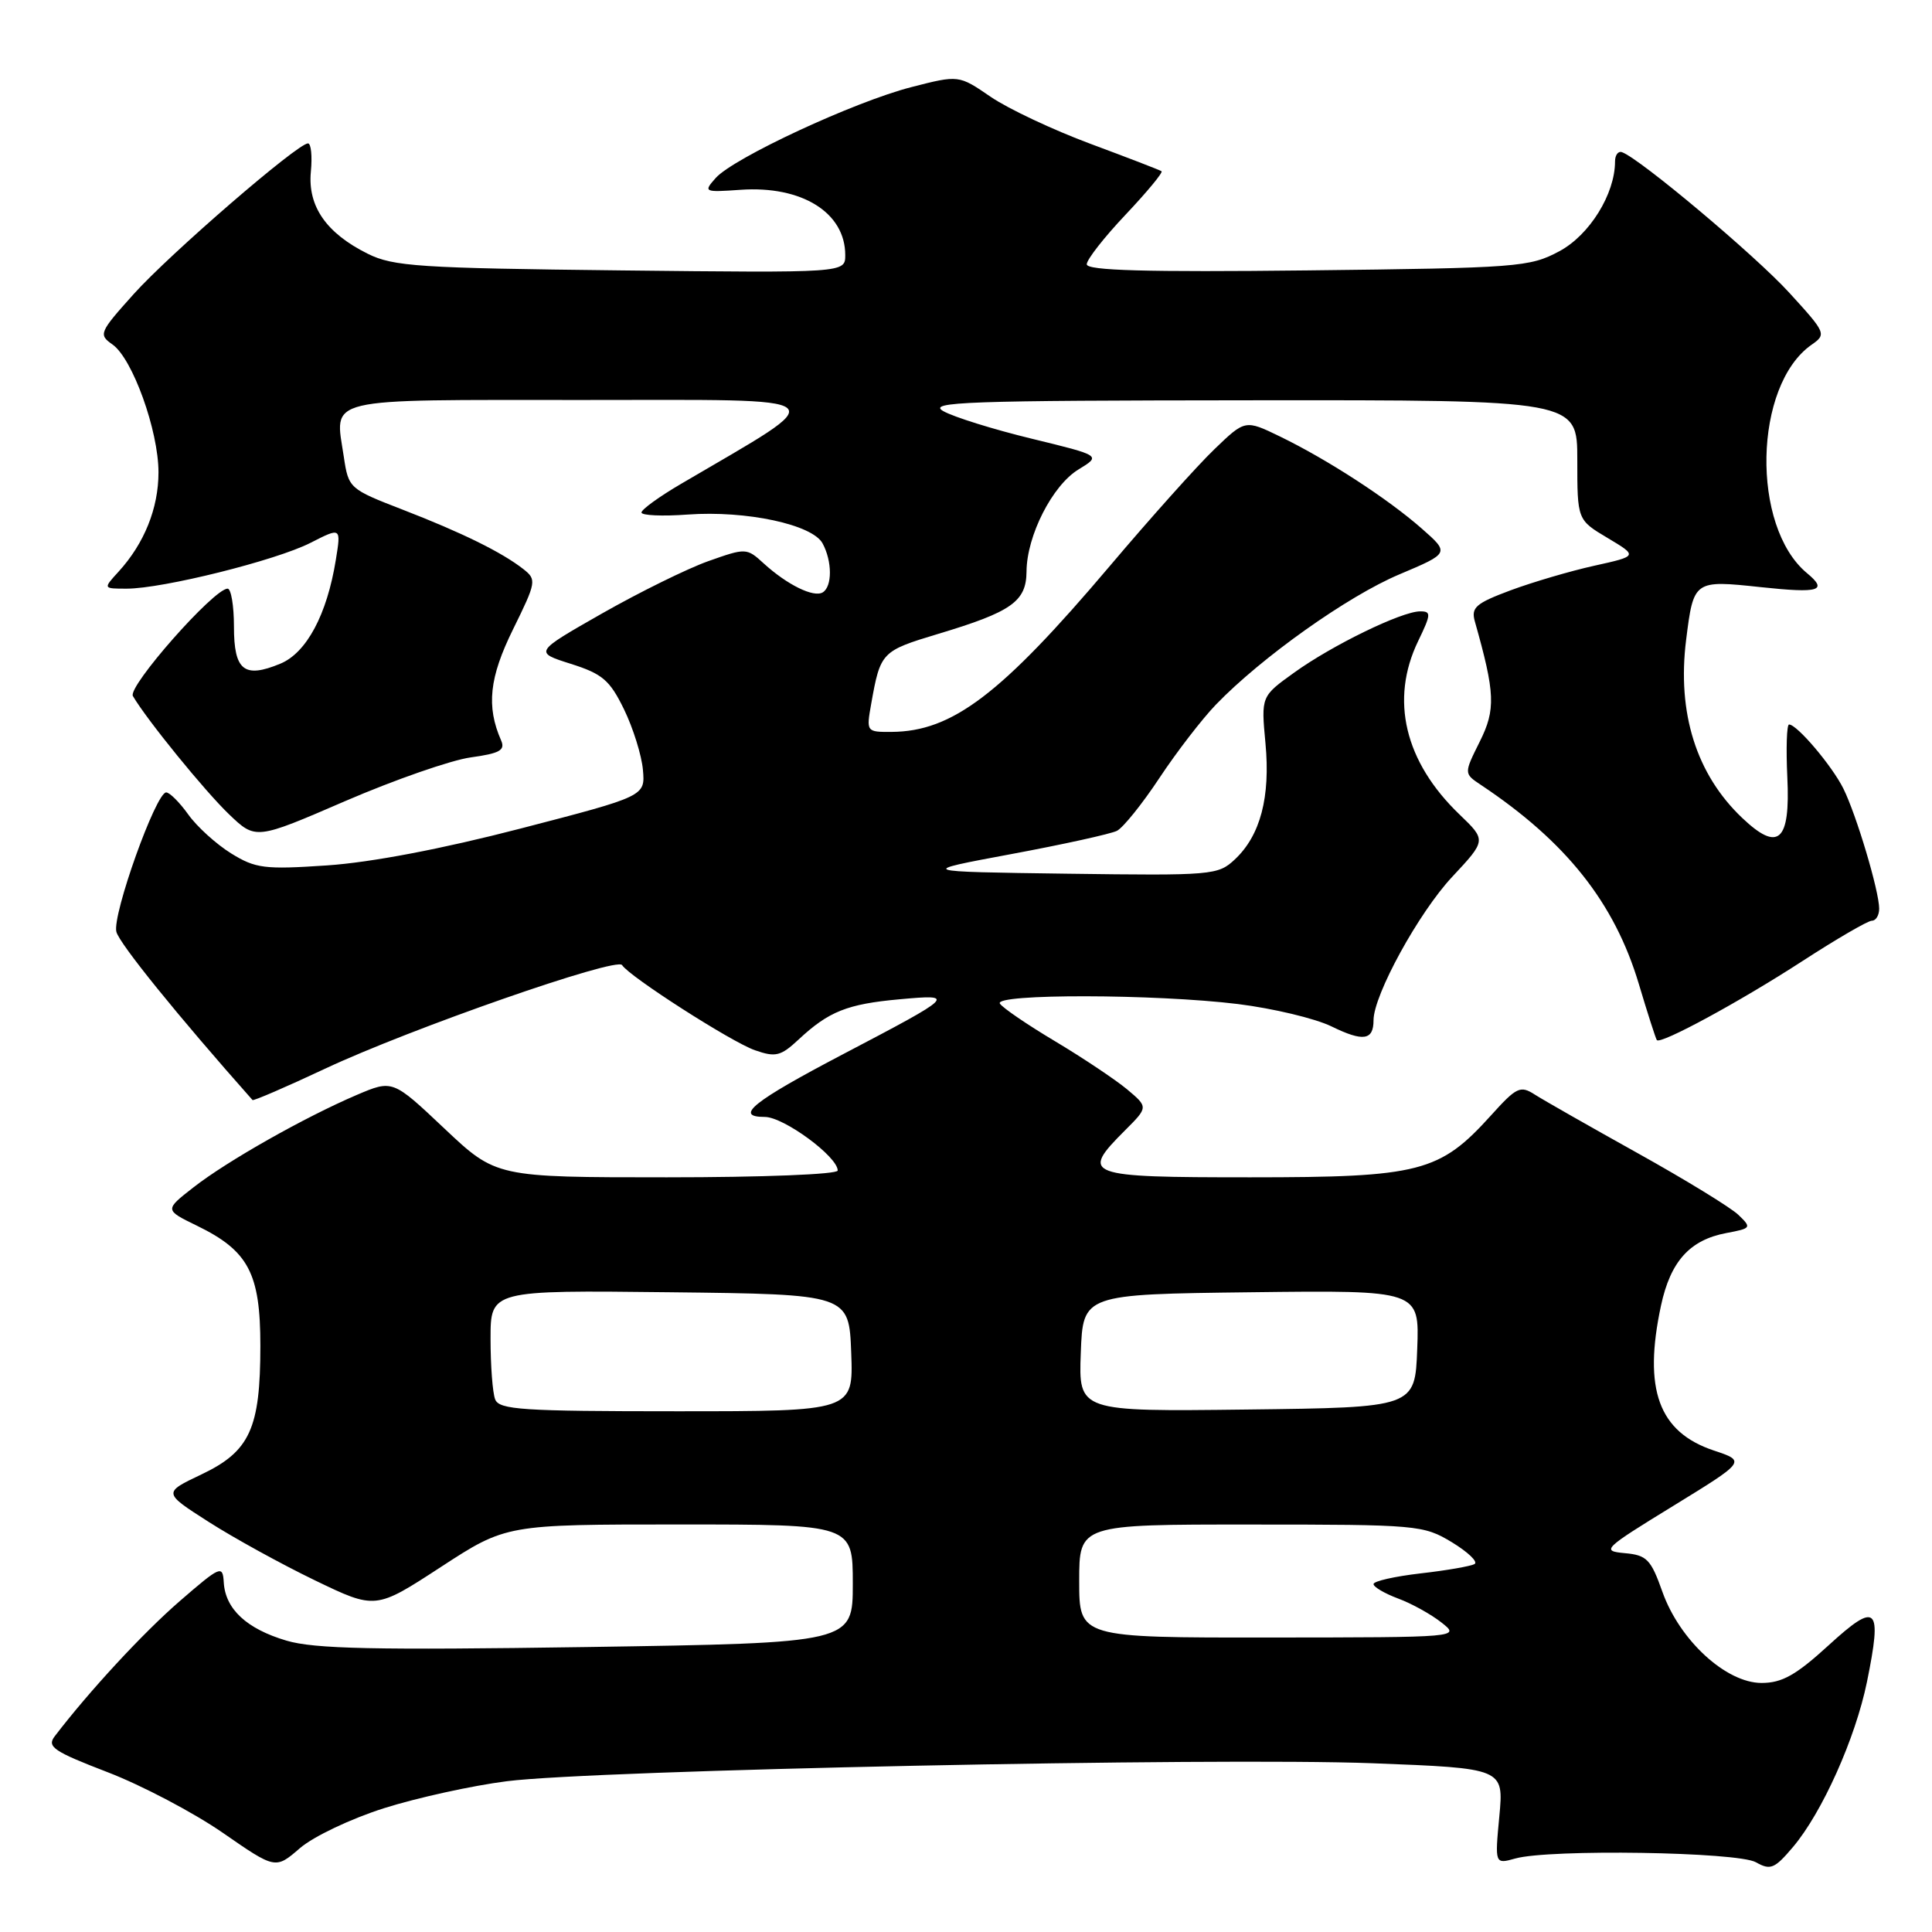 <?xml version="1.0" encoding="UTF-8" standalone="no"?>
<!DOCTYPE svg PUBLIC "-//W3C//DTD SVG 1.1//EN" "http://www.w3.org/Graphics/SVG/1.1/DTD/svg11.dtd" >
<svg xmlns="http://www.w3.org/2000/svg" xmlns:xlink="http://www.w3.org/1999/xlink" version="1.1" viewBox="0 0 256 256">
 <g >
 <path fill="currentColor"
d=" M 50.90 239.59 C 55.27 238.21 62.59 236.60 67.17 236.02 C 78.81 234.54 160.87 232.84 181.88 233.64 C 199.26 234.31 199.26 234.31 198.67 240.66 C 198.07 247.02 198.07 247.02 200.79 246.26 C 205.32 244.99 230.23 245.38 232.67 246.76 C 234.60 247.85 235.14 247.62 237.58 244.74 C 241.45 240.16 245.85 230.34 247.38 222.87 C 249.43 212.82 248.72 212.14 242.30 218.01 C 237.98 221.96 236.13 223.00 233.42 223.00 C 228.71 223.00 222.56 217.35 220.28 210.93 C 218.75 206.61 218.21 206.06 215.28 205.80 C 212.15 205.51 212.42 205.24 221.68 199.56 C 231.35 193.62 231.35 193.62 227.09 192.20 C 219.78 189.76 217.71 184.10 220.09 173.00 C 221.35 167.13 223.91 164.29 228.77 163.38 C 232.07 162.76 232.12 162.68 230.34 160.97 C 229.33 160.00 223.32 156.32 217.00 152.80 C 210.68 149.28 204.55 145.79 203.39 145.05 C 201.45 143.80 200.96 144.03 197.57 147.79 C 190.76 155.33 188.15 156.00 165.68 156.00 C 143.73 156.00 143.09 155.76 149.08 149.77 C 152.15 146.70 152.15 146.70 149.33 144.33 C 147.77 143.04 143.48 140.17 139.80 137.97 C 136.11 135.77 132.83 133.53 132.49 132.98 C 131.67 131.66 153.08 131.70 164.03 133.04 C 168.69 133.62 174.26 134.95 176.42 136.00 C 180.63 138.06 182.00 137.86 182.00 135.19 C 182.00 131.85 188.00 120.91 192.43 116.18 C 196.95 111.34 196.95 111.34 193.39 107.92 C 186.12 100.94 184.16 92.72 187.91 84.95 C 189.64 81.37 189.66 81.00 188.16 81.01 C 185.72 81.02 176.53 85.49 171.49 89.12 C 167.10 92.27 167.10 92.27 167.68 98.48 C 168.35 105.62 167.01 110.70 163.63 113.87 C 161.40 115.97 160.65 116.03 141.41 115.77 C 121.50 115.50 121.50 115.50 134.00 113.17 C 140.88 111.89 147.18 110.50 148.00 110.09 C 148.82 109.67 151.35 106.53 153.62 103.10 C 155.89 99.67 159.26 95.29 161.12 93.36 C 167.15 87.11 178.58 78.99 185.42 76.11 C 192.09 73.29 192.09 73.29 188.37 70.02 C 183.87 66.07 175.91 60.90 169.61 57.84 C 164.99 55.60 164.99 55.60 160.89 59.55 C 158.63 61.72 152.39 68.69 147.03 75.03 C 132.64 92.02 126.19 96.93 118.14 96.98 C 114.80 97.00 114.78 96.97 115.44 93.25 C 116.66 86.40 116.80 86.26 124.29 84.00 C 134.06 81.07 135.99 79.70 136.02 75.73 C 136.05 70.98 139.45 64.31 142.90 62.21 C 145.92 60.37 145.92 60.37 136.71 58.13 C 131.64 56.90 126.38 55.26 125.00 54.48 C 122.82 53.25 128.01 53.07 165.75 53.04 C 209.00 53.00 209.00 53.00 209.00 60.94 C 209.00 68.89 209.00 68.89 213.01 71.28 C 217.03 73.68 217.03 73.68 211.26 74.96 C 208.09 75.66 203.10 77.13 200.16 78.22 C 195.53 79.95 194.90 80.50 195.43 82.36 C 198.12 91.87 198.21 94.00 196.07 98.28 C 193.97 102.50 193.97 102.50 196.22 104.00 C 207.52 111.53 213.92 119.59 217.15 130.37 C 218.32 134.29 219.40 137.64 219.54 137.82 C 220.04 138.42 230.55 132.72 238.78 127.38 C 243.34 124.42 247.50 122.00 248.03 122.00 C 248.57 122.00 249.00 121.28 249.00 120.40 C 249.00 118.08 245.99 107.99 244.26 104.50 C 242.77 101.49 238.12 96.00 237.06 96.00 C 236.75 96.00 236.65 99.15 236.83 103.00 C 237.24 111.52 235.65 112.94 230.85 108.38 C 224.77 102.61 222.21 94.47 223.42 84.79 C 224.41 76.88 224.46 76.85 233.32 77.80 C 241.11 78.63 242.25 78.28 239.43 75.94 C 231.99 69.76 232.36 51.07 240.03 45.69 C 242.04 44.29 241.97 44.13 237.07 38.77 C 232.59 33.86 217.30 21.01 214.93 20.17 C 214.42 19.98 214.00 20.54 214.00 21.40 C 214.00 25.71 210.62 31.15 206.62 33.29 C 202.69 35.40 201.15 35.51 173.25 35.83 C 151.84 36.07 144.00 35.85 144.00 35.02 C 144.00 34.39 146.32 31.43 149.16 28.43 C 151.99 25.43 154.13 22.85 153.91 22.69 C 153.68 22.53 149.45 20.90 144.50 19.06 C 139.55 17.22 133.60 14.42 131.27 12.83 C 127.04 9.93 127.04 9.93 120.77 11.54 C 113.23 13.47 97.16 20.94 94.82 23.60 C 93.19 25.44 93.29 25.49 98.12 25.15 C 106.25 24.58 112.00 28.17 112.00 33.80 C 112.00 36.16 112.00 36.16 82.25 35.83 C 55.56 35.53 52.11 35.31 48.72 33.62 C 43.23 30.89 40.76 27.33 41.19 22.76 C 41.39 20.69 41.22 19.00 40.81 19.00 C 39.43 19.00 22.52 33.62 17.72 38.96 C 13.14 44.06 13.03 44.33 14.91 45.65 C 17.56 47.51 21.00 57.06 21.00 62.59 C 21.00 67.35 19.12 72.01 15.71 75.75 C 13.65 78.00 13.65 78.00 16.79 78.00 C 21.57 78.00 36.57 74.26 41.14 71.93 C 45.20 69.86 45.20 69.86 44.50 74.18 C 43.33 81.43 40.62 86.50 37.15 87.94 C 32.35 89.93 31.00 88.86 31.00 83.03 C 31.00 80.26 30.62 78.00 30.16 78.00 C 28.33 78.00 16.88 90.99 17.61 92.23 C 19.47 95.40 27.14 104.82 30.34 107.89 C 33.88 111.28 33.88 111.28 45.76 106.14 C 52.30 103.32 59.77 100.72 62.37 100.36 C 66.22 99.83 66.97 99.41 66.40 98.11 C 64.42 93.60 64.83 89.78 67.98 83.39 C 71.07 77.12 71.12 76.80 69.35 75.41 C 66.52 73.19 61.23 70.58 53.35 67.53 C 46.29 64.80 46.18 64.70 45.56 60.55 C 44.36 52.53 42.39 53.00 77.29 53.00 C 111.66 53.00 110.65 52.13 90.25 64.11 C 87.36 65.80 85.00 67.51 85.00 67.91 C 85.00 68.30 87.76 68.43 91.13 68.18 C 98.88 67.62 107.66 69.50 109.00 72.01 C 110.28 74.38 110.29 77.71 109.02 78.49 C 107.83 79.22 104.32 77.50 101.20 74.66 C 98.94 72.59 98.84 72.59 93.84 74.36 C 91.06 75.35 84.73 78.47 79.77 81.29 C 70.77 86.42 70.77 86.42 75.63 87.96 C 79.83 89.29 80.80 90.12 82.69 94.00 C 83.89 96.47 85.02 100.08 85.19 102.00 C 85.50 105.50 85.50 105.50 69.00 109.78 C 58.56 112.49 49.14 114.28 43.35 114.67 C 35.04 115.23 33.86 115.08 30.61 113.07 C 28.65 111.85 26.10 109.54 24.95 107.93 C 23.80 106.32 22.48 105.00 22.02 105.00 C 20.66 105.00 14.85 121.25 15.42 123.47 C 15.82 125.03 23.49 134.52 33.46 145.76 C 33.58 145.90 37.92 144.03 43.09 141.60 C 54.39 136.30 81.73 126.76 82.43 127.88 C 83.36 129.38 96.92 138.08 100.03 139.16 C 102.77 140.12 103.45 139.95 105.82 137.74 C 109.82 134.01 112.27 133.04 119.20 132.41 C 126.75 131.72 126.57 131.90 111.74 139.67 C 99.76 145.95 97.21 148.00 101.34 148.00 C 103.85 148.00 111.00 153.26 111.00 155.10 C 111.00 155.61 101.05 156.00 88.37 156.00 C 65.74 156.00 65.74 156.00 58.88 149.53 C 52.03 143.06 52.03 143.06 47.26 145.09 C 40.36 148.04 30.09 153.85 25.65 157.32 C 21.80 160.32 21.80 160.32 26.09 162.41 C 32.93 165.74 34.50 168.71 34.50 178.32 C 34.50 189.29 33.11 192.32 26.69 195.37 C 21.60 197.79 21.60 197.79 27.62 201.64 C 30.93 203.76 37.27 207.25 41.70 209.39 C 49.76 213.28 49.76 213.28 58.41 207.64 C 67.07 202.00 67.07 202.00 90.03 202.00 C 113.00 202.00 113.00 202.00 113.00 209.85 C 113.00 217.70 113.00 217.70 77.79 218.24 C 49.64 218.66 41.65 218.49 37.95 217.39 C 32.68 215.83 29.86 213.21 29.65 209.68 C 29.51 207.35 29.23 207.47 23.80 212.17 C 18.96 216.37 11.83 224.07 7.24 230.08 C 6.19 231.46 7.12 232.08 14.27 234.83 C 18.79 236.57 25.65 240.18 29.50 242.84 C 36.50 247.69 36.50 247.69 39.73 244.90 C 41.52 243.35 46.49 240.99 50.90 239.59 Z  M 143.00 209.50 C 143.00 202.00 143.00 202.00 165.75 202.01 C 187.86 202.01 188.61 202.08 192.39 204.36 C 194.52 205.66 195.87 206.95 195.39 207.24 C 194.90 207.53 191.69 208.09 188.25 208.48 C 184.81 208.88 182.00 209.51 182.00 209.90 C 182.00 210.28 183.46 211.14 185.25 211.81 C 187.04 212.47 189.62 213.90 191.00 214.99 C 193.50 216.96 193.50 216.96 168.25 216.98 C 143.00 217.00 143.00 217.00 143.00 209.50 Z  M 65.61 185.42 C 65.27 184.55 65.00 180.94 65.00 177.40 C 65.00 170.96 65.00 170.96 88.75 171.23 C 112.50 171.50 112.50 171.50 112.79 179.25 C 113.08 187.00 113.08 187.00 89.65 187.00 C 69.20 187.00 66.14 186.80 65.61 185.42 Z  M 143.21 179.27 C 143.50 171.50 143.50 171.50 165.79 171.23 C 188.08 170.96 188.08 170.96 187.79 178.73 C 187.50 186.50 187.50 186.50 165.21 186.77 C 142.92 187.04 142.92 187.04 143.21 179.27 Z "/>
</g>
</svg>